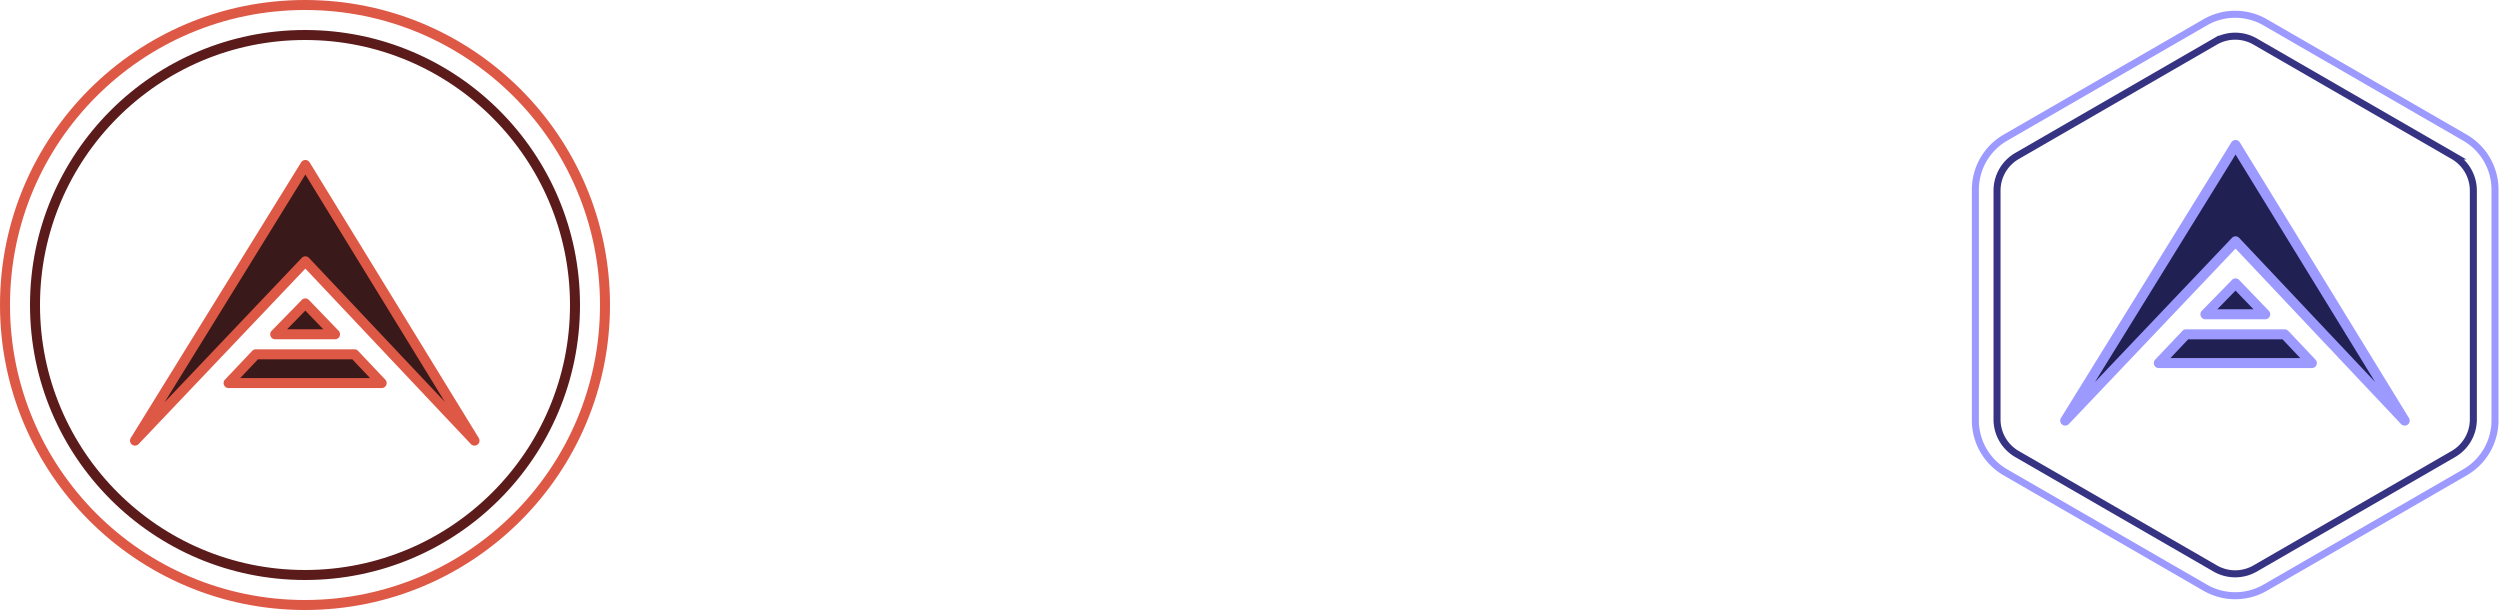 <svg id="migration-pending-banner-dark" xmlns="http://www.w3.org/2000/svg" xml:space="preserve" viewBox="0 0 500 122"><path fill="none" stroke="#9C9AFF" stroke-width="1.407" d="M441.038 4.464a12 12 0 0 1 12 0L493 27.536a12 12 0 0 1 6 10.392v46.144c0 4.287-2.288 8.248-6 10.392l-39.962 23.072a12.003 12.003 0 0 1-12 0l-39.962-23.072a12.002 12.002 0 0 1-6-10.392V37.928c0-4.287 2.288-8.248 6-10.392l39.962-23.072z"/><path fill="#212052" fill-rule="evenodd" d="M447.112 48.265l-34.074 35.858L447.112 29l33.827 55.123-33.827-35.858zm-15.352 24.35l5.445-5.754h19.72l5.445 5.754h-30.61zm9.323-9.76l6.024-6.17 5.94 6.17h-11.964z" clip-rule="evenodd"/><path fill="#9C9AFF" d="M447.112 48.265l.728-.686a1.001 1.001 0 0 0-1.453-.003l.725.69zm-34.074 35.858l-.851-.526a1.001 1.001 0 0 0 1.576 1.215l-.725-.69v.001zM447.112 29l.853-.523a1.001 1.001 0 0 0-1.703-.003l.85.526zm33.827 55.123l-.728.686a1 1 0 0 0 1.58-1.21l-.852.524zM431.76 72.615l-.726-.688a1 1 0 0 0 .726 1.688v-1zm5.445-5.754v-1c-.274 0-.537.113-.726.312l.726.688zm19.72 0l.726-.688a1 1 0 0 0-.726-.312v1zm5.445 5.754v1a1 1 0 0 0 .727-1.688l-.727.688zm-21.287-9.76l-.716-.698a1 1 0 0 0 .716 1.7v-1.002zm6.024-6.17l.72-.694a1 1 0 0 0-1.436-.005l.716.7zm5.94 6.17v1a1 1 0 0 0 .72-1.693l-.72.694zm-6.66-15.279l-34.074 35.858 1.45 1.378 34.074-35.858-1.45-1.378zm-32.498 37.072l34.074-55.122-1.701-1.052-34.075 55.123 1.702 1.052zm32.371-55.125l33.826 55.123 1.705-1.046-33.826-55.123-1.705 1.046zm35.406 53.913L447.84 47.58l-1.455 1.373 33.826 35.857 1.455-1.373zm-49.18-10.134l5.446-5.754-1.453-1.375-5.445 5.754 1.452 1.375zm4.719-5.44h19.72v-2h-19.72v2zm18.994-.314l5.445 5.754 1.453-1.375-5.446-5.754-1.452 1.375zm6.171 4.067h-30.61v2h30.61v-2zm-20.572-8.06l6.024-6.172-1.431-1.397-6.024 6.171 1.431 1.398zm4.588-6.177l5.94 6.171 1.441-1.387-5.94-6.17-1.441 1.386zm6.661 4.478h-11.964v2h11.964v-2z"/><path fill="none" stroke="#363383" stroke-width="1.407" d="M443.038 8.31a8 8 0 0 1 8 0l39.631 22.88a8 8 0 0 1 4 6.93v45.76c0 2.858-1.524 5.5-4 6.928l-39.631 22.883a8 8 0 0 1-8 0L403.407 90.81a7.998 7.998 0 0 1-4-6.928v-45.76c0-2.859 1.524-5.5 4-6.929L443.038 8.31v.001z"/><circle cx="61" cy="61" r="60" fill="none" stroke="#DE5846" stroke-width="2"/><circle cx="61" cy="61" r="54" fill="none" stroke="#5B1B1B" stroke-width="2"/><path fill="#391919" fill-rule="evenodd" d="M61.074 52.265L27 88.123 61.074 33l33.827 55.123-33.827-35.858zm-15.352 24.35l5.445-5.754h19.72l5.445 5.754h-30.61zm9.323-9.76l6.024-6.17 5.94 6.17H55.045z" clip-rule="evenodd"/><path fill="#DE5846" d="M61.074 52.265l.728-.686a1 1 0 0 0-1.453-.003l.725.69v-.001zM27 88.123l-.85-.526a1 1 0 0 0 1.575 1.215l-.725-.69v.001zM61.074 33l.853-.523a1 1 0 0 0-1.703-.003l.85.526zm33.827 55.123l-.728.686a1 1 0 0 0 1.58-1.21l-.852.524zM45.72 76.615l-.725-.688a1 1 0 0 0 .726 1.688v-1h-.001zm5.446-5.754v-1a1 1 0 0 0-.726.312l.726.688zm19.72 0l.726-.688a1 1 0 0 0-.726-.312v1zm5.445 5.754v1a1 1 0 0 0 .727-1.688l-.727.688zm-21.287-9.76l-.716-.698a1 1 0 0 0 .716 1.699v-1.001zm6.024-6.17l.72-.694a1 1 0 0 0-1.436-.005l.716.699zm5.94 6.17v1a1 1 0 0 0 .72-1.693l-.72.694v-.001zm-6.66-15.279L26.275 87.434l1.45 1.378 34.074-35.858-1.45-1.378h-.001zM27.851 88.648l34.074-55.122-1.701-1.052-34.075 55.123 1.702 1.052v-.001zm32.371-55.125l33.826 55.123 1.705-1.046-33.826-55.123-1.705 1.046zm35.406 53.913L61.802 51.58l-1.455 1.373L94.173 88.81l1.455-1.373v-.001zm-49.18-10.134l5.446-5.754-1.453-1.375-5.446 5.754 1.453 1.375zm4.72-5.441h19.719v-2h-19.72v2h.001zm18.993-.313l5.445 5.754 1.453-1.375-5.446-5.754-1.452 1.375zm6.171 4.067h-30.61v2h30.61v-2zm-20.571-8.06l6.023-6.172-1.43-1.397-6.025 6.171 1.431 1.398h.001zm4.587-6.177l5.94 6.171 1.441-1.387-5.94-6.17-1.44 1.386h-.001zm6.66 4.478H55.046v2H67.01v-2h-.002z"/></svg>